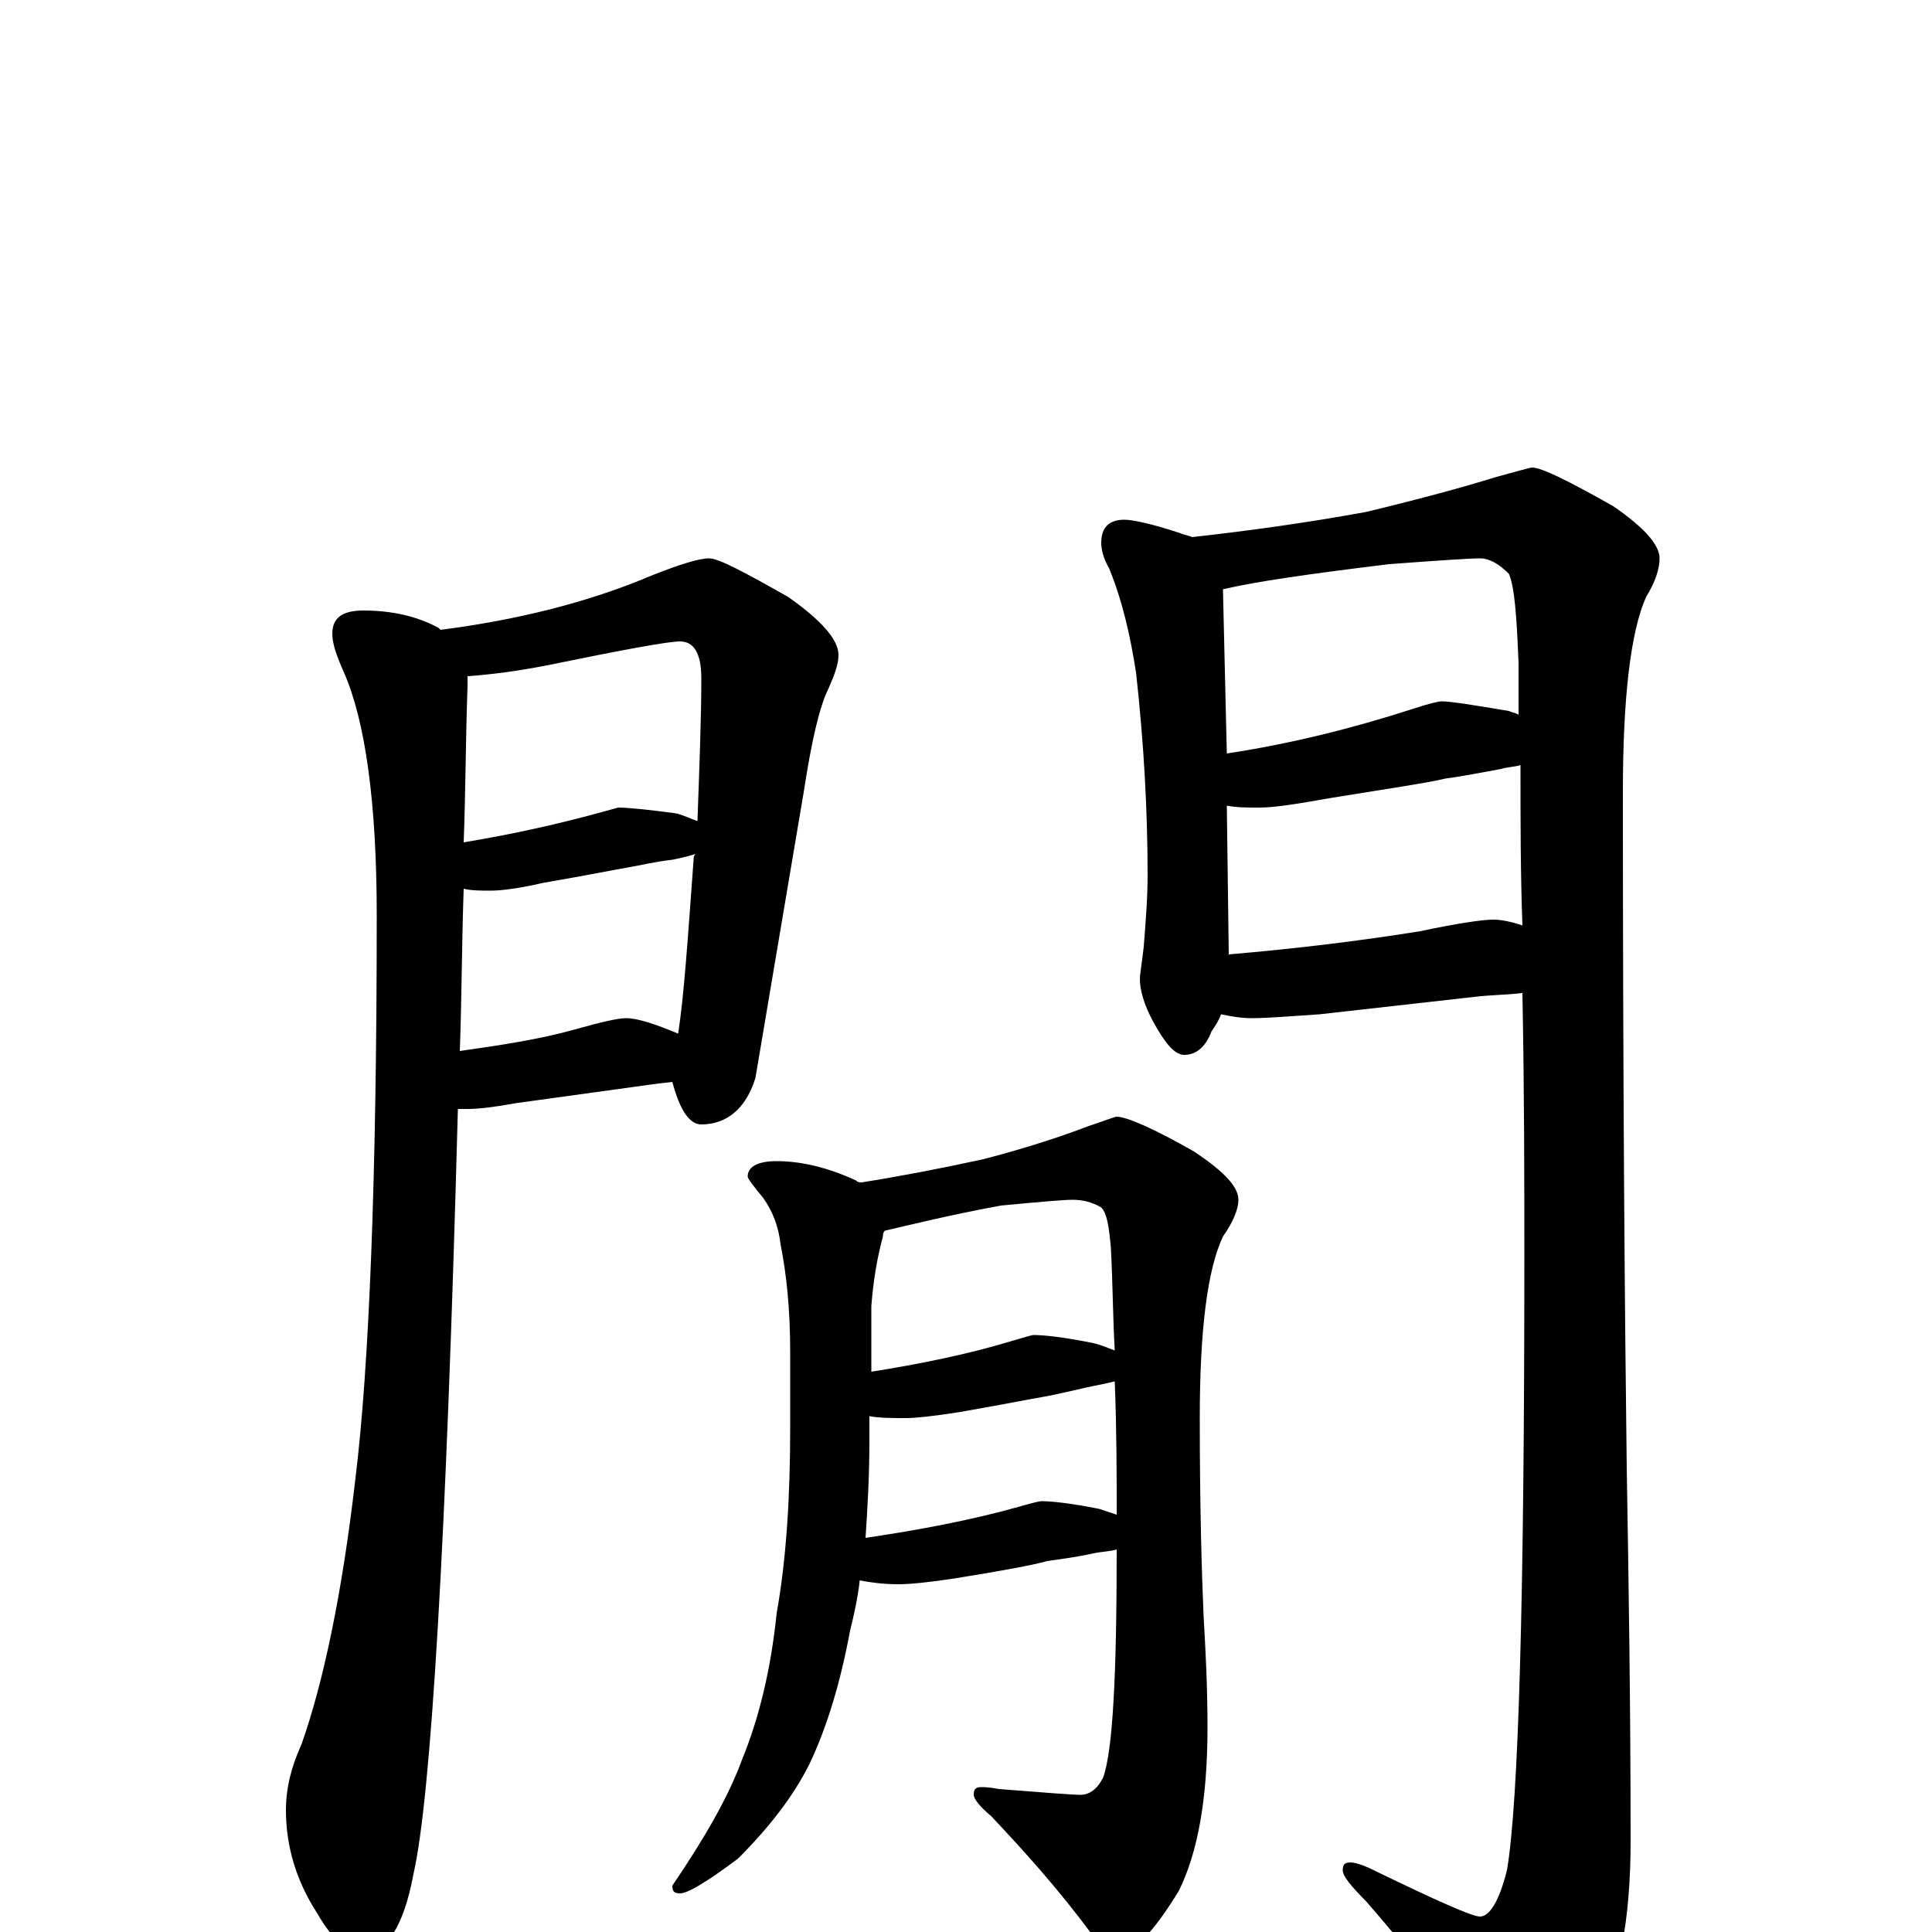 <?xml version="1.0" encoding="utf-8" ?>
<!DOCTYPE svg PUBLIC "-//W3C//DTD SVG 1.1//EN" "http://www.w3.org/Graphics/SVG/1.1/DTD/svg11.dtd">
<svg version="1.1" id="Layer_1" xmlns="http://www.w3.org/2000/svg" xmlns:xlink="http://www.w3.org/1999/xlink" x="0px" y="145px" width="1000px" height="1000px" viewBox="0 0 1000 1000" enable-background="new 0 0 1000 1000" xml:space="preserve">
<g id="Layer_1">
<path id="glyph" transform="matrix(1 0 0 -1 0 1000)" d="M188,684C203,684 216,681 227,675l1,-1C267,679 304,688 337,702C352,708 362,711 367,711C372,711 385,704 408,691C425,679 434,669 434,661C434,656 432,651 429,644C424,634 420,616 416,590l-25,-148C386,426 376,418 363,418C357,418 352,425 348,440C339,439 332,438 325,437l-58,-8C256,427 248,426 242,426C241,426 239,426 237,426C231,201 223,69 214,30C209,3 200,-11 188,-11C180,-11 172,-4 164,10C153,27 148,45 148,63C148,75 151,86 156,97C167,128 177,174 184,235C191,292 195,389 195,526C195,585 189,627 178,652C174,661 172,667 172,672C172,680 177,684 188,684M238,456C259,459 279,462 297,467C311,471 320,473 324,473C330,473 339,470 351,465C354,484 356,514 359,555C359,556 359,557 360,558C357,557 353,556 348,555C339,554 331,552 325,551C319,550 304,547 281,543C268,540 259,539 254,539C249,539 244,539 240,540C239,511 239,483 238,456M240,564C264,568 287,573 309,579l11,3C325,582 335,581 350,579C354,578 358,576 361,575C362,603 363,628 363,649C363,662 359,668 352,668C346,668 324,664 285,656C270,653 256,651 242,650C242,648 242,646 242,645C241,617 241,590 240,564M582,731C586,731 596,729 611,724C613,723 615,723 617,722C644,725 674,729 707,735C736,742 758,748 774,753C785,756 792,758 793,758C798,758 812,751 835,738C851,727 859,718 859,711C859,706 857,699 852,691C844,673 840,639 840,590C840,435 841,318 842,240C843,181 844,116 844,47C844,6 838,-25 826,-46C811,-70 799,-82 789,-82C784,-82 779,-77 773,-67C750,-36 728,-8 707,16C699,24 695,29 695,32C695,35 696,36 699,36C701,36 705,35 711,32C744,16 762,8 766,8C771,8 776,16 780,32C786,67 789,173 789,348C789,388 789,434 788,486C779,485 771,485 763,484l-80,-9C668,474 656,473 648,473C642,473 637,474 632,475C631,472 629,469 627,466C624,458 619,454 613,454C608,454 603,460 597,471C592,480 590,488 590,493C590,496 591,501 592,510C593,523 594,535 594,547C594,581 592,616 588,652C585,671 581,689 574,706C571,711 570,716 570,719C570,727 574,731 582,731M788,521C787,548 787,575 787,604C784,603 780,603 777,602C766,600 756,598 748,597C740,595 720,592 689,587C672,584 660,582 652,582C645,582 640,582 635,583l1,-77C671,509 704,513 735,518C754,522 767,524 773,524C777,524 782,523 788,521M786,630C786,639 786,648 786,657C785,681 784,696 781,703C776,708 771,711 766,711C761,711 746,710 719,708C678,703 650,699 633,695l2,-85C668,615 700,623 731,633C740,636 745,637 746,637C751,637 763,635 781,632C783,631 785,631 786,630M402,399C414,399 428,396 443,389C444,388 445,388 446,388C465,391 486,395 509,400C532,406 550,412 563,417C572,420 577,422 578,422C583,422 597,416 618,404C633,394 641,386 641,379C641,374 638,367 633,360C625,343 621,312 621,266C621,220 622,186 623,163C624,146 625,127 625,106C625,69 620,41 610,21C597,0 587,-11 578,-11C574,-11 570,-8 565,-1C548,22 530,42 513,60C507,65 504,69 504,71C504,74 505,75 508,75C509,75 512,75 517,74C542,72 556,71 559,71C564,71 568,74 571,80C576,94 578,133 578,198C575,197 571,197 566,196C557,194 549,193 542,192C535,190 519,187 494,183C481,181 471,180 465,180C457,180 450,181 445,182C444,173 442,164 440,156C435,129 428,106 419,87C411,71 399,55 382,38C366,26 356,20 352,20C349,20 348,21 348,24C365,49 377,70 384,89C393,111 399,136 402,165C407,193 409,225 409,261l0,39C409,323 407,341 404,356C403,365 400,373 395,380C390,386 387,390 387,391C387,396 392,399 402,399M448,204C475,208 502,213 527,220C534,222 538,223 539,223C544,223 554,222 569,219C572,218 575,217 578,216C578,236 578,259 577,285C573,284 568,283 563,282C554,280 546,278 540,277C534,276 519,273 496,269C483,267 474,266 469,266C462,266 455,266 450,267l0,-13C450,236 449,219 448,204M451,290C476,294 501,299 524,306C531,308 534,309 535,309C540,309 550,308 565,305C570,304 574,302 577,301C576,318 576,335 575,354C574,365 573,372 570,375C565,378 560,379 555,379C551,379 539,378 518,376C491,371 471,366 458,363C457,362 457,361 457,360C454,349 452,337 451,324z"/>
</g>
</svg>
